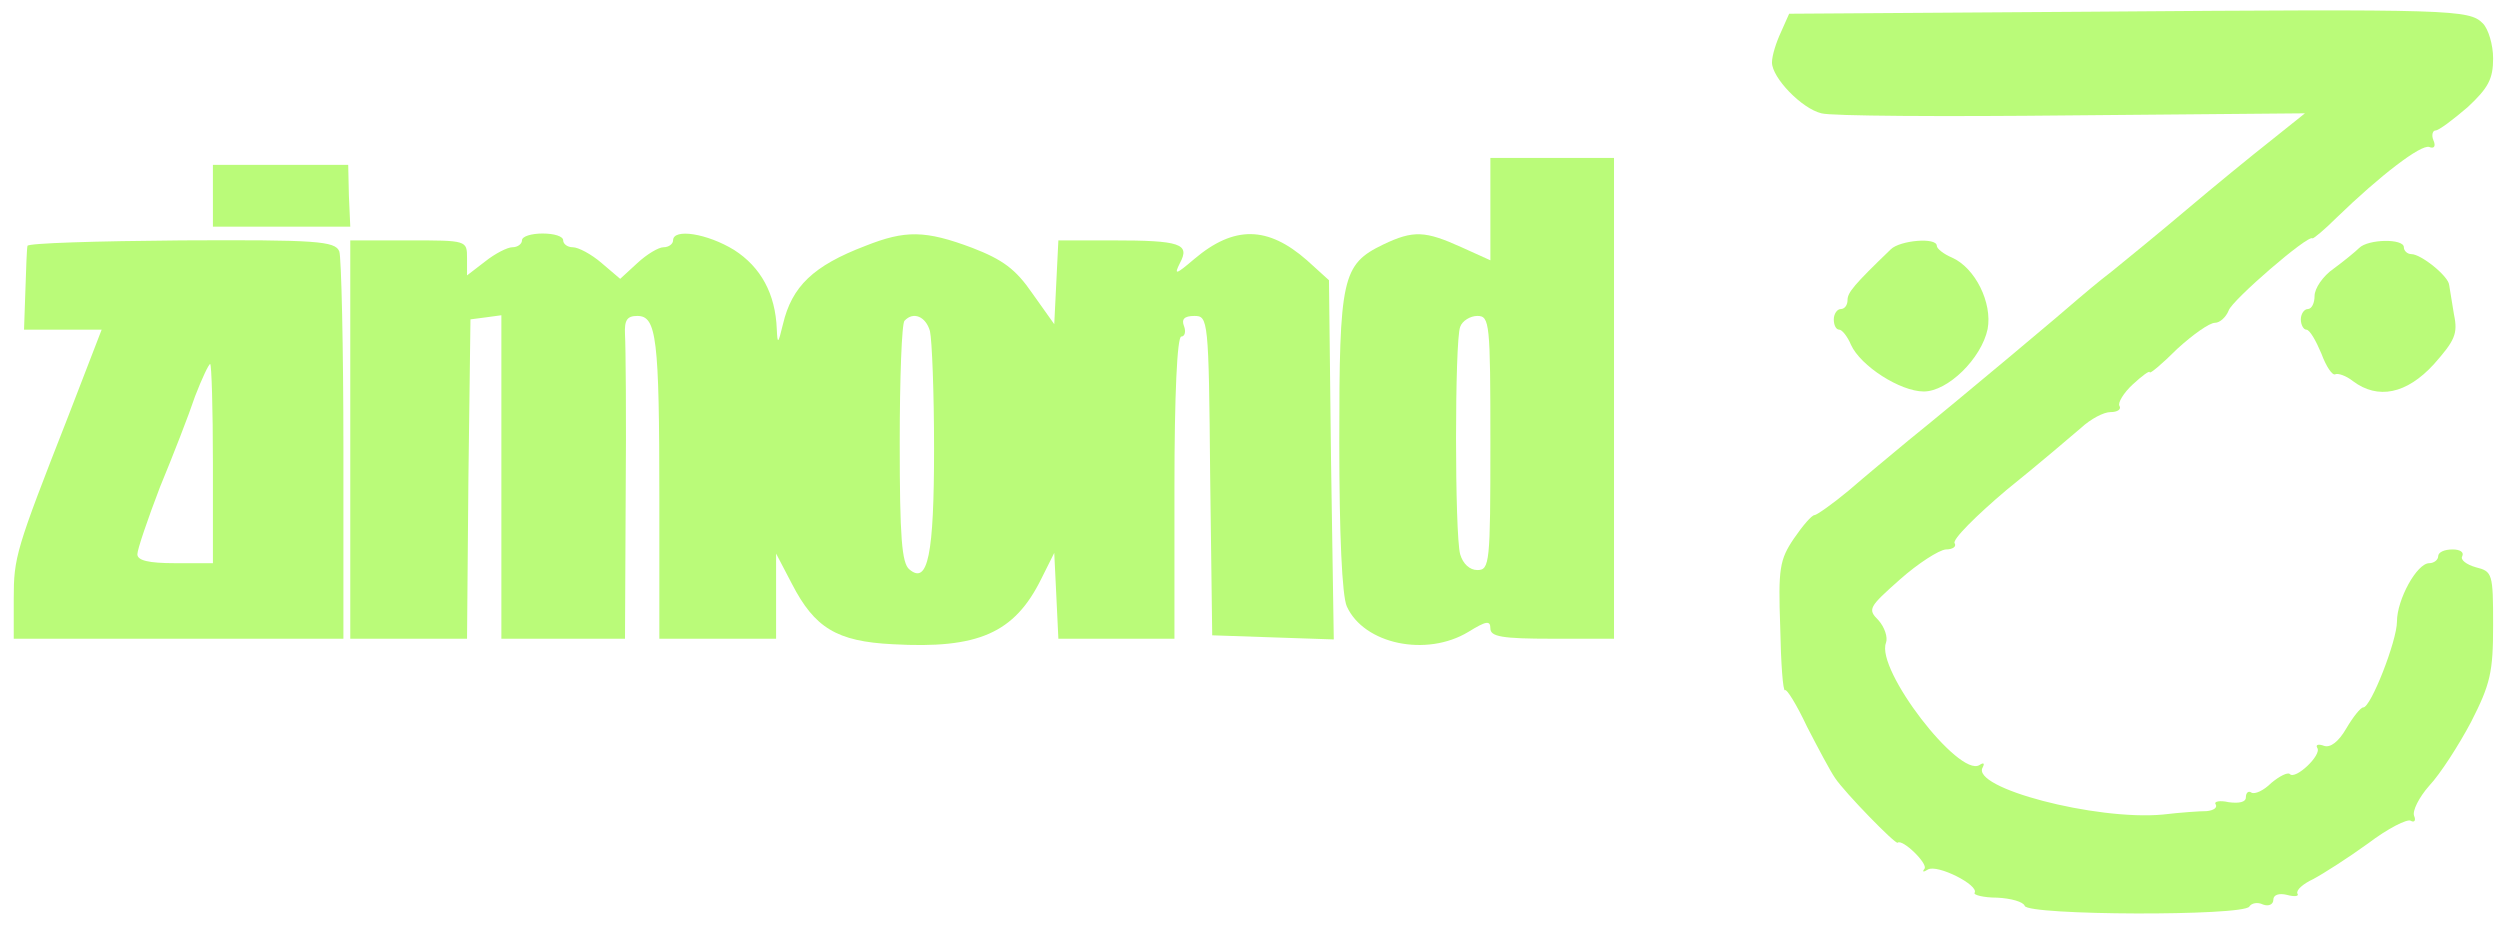 <?xml version="1.0" standalone="no"?>
<!DOCTYPE svg PUBLIC "-//W3C//DTD SVG 20010904//EN"
 "http://www.w3.org/TR/2001/REC-SVG-20010904/DTD/svg10.dtd">
<svg version="1.0" xmlns="http://www.w3.org/2000/svg"
 width="364pt" height="135pt"   viewBox="0 0 364 135"
 preserveAspectRatio="xMidYMid meet">
<g transform="translate(0,135) scale(0.1,-0.1)"
fill="#bafb79" stroke="none">
<path d="M3050 1333 l-445 -3 -12 -27 c-7 -15 -13 -34 -13 -44 0 -22 43 -67
72 -74 13 -4 177 -5 364 -3 l340 3 -50 -40 c-28 -22 -83 -67 -122 -100 -39
-33 -88 -73 -109 -90 -21 -16 -43 -35 -49 -40 -12 -11 -175 -148 -247 -206
-24 -20 -64 -53 -87 -73 -24 -20 -47 -36 -50 -36 -4 0 -17 -15 -30 -34 -21
-31 -23 -44 -20 -129 1 -53 4 -94 7 -92 2 3 17 -21 32 -53 16 -31 34 -65 41
-75 14 -21 88 -97 91 -94 7 6 45 -31 39 -38 -4 -5 -1 -5 5 -1 14 8 75 -23 68
-34 -2 -3 13 -7 33 -7 20 -1 38 -6 40 -12 5 -14 318 -15 327 -1 3 5 12 7 20 3
8 -3 15 0 15 7 0 7 8 10 20 7 11 -3 18 -2 15 2 -2 5 8 14 23 21 15 8 51 31 80
52 29 22 57 36 62 33 5 -3 8 0 5 7 -3 7 7 27 22 44 16 17 43 59 61 93 28 55
32 72 32 141 0 75 -1 78 -25 84 -14 4 -23 11 -20 16 3 6 -3 10 -14 10 -12 0
-21 -4 -21 -10 0 -5 -6 -10 -13 -10 -18 0 -47 -53 -47 -85 0 -28 -38 -125 -49
-125 -4 0 -15 -14 -25 -31 -11 -19 -23 -28 -32 -25 -8 3 -13 2 -10 -3 7 -10
-32 -47 -40 -38 -3 3 -15 -3 -27 -13 -11 -11 -24 -17 -29 -14 -4 3 -8 0 -8 -7
0 -7 -10 -9 -25 -7 -13 3 -22 1 -19 -3 3 -5 -3 -9 -13 -10 -10 0 -39 -2 -64
-5 -97 -9 -281 39 -262 69 3 6 1 7 -5 3 -30 -18 -151 139 -136 178 3 8 -2 23
-11 33 -16 16 -14 19 31 59 27 24 57 43 67 44 10 0 16 4 13 9 -4 5 31 40 76
78 46 37 94 78 108 90 14 13 33 23 43 23 10 0 16 4 13 9 -3 4 6 19 19 31 14
13 25 21 25 18 0 -3 18 12 40 34 23 21 47 38 55 38 7 0 16 8 20 18 5 15 116
111 122 105 1 -1 17 12 35 30 64 62 123 107 135 103 7 -3 10 1 6 10 -3 7 -1
14 3 14 5 0 26 16 47 34 30 28 37 41 37 71 0 20 -7 43 -15 51 -20 20 -42 21
-565 17z"/>
<path d="M2170 1045 l0 -74 -42 19 c-53 24 -70 25 -114 4 -60 -29 -64 -48 -64
-288 0 -133 4 -224 11 -239 25 -55 116 -74 177 -37 26 16 32 17 32 5 0 -12 17
-15 90 -15 l90 0 0 350 0 350 -90 0 -90 0 0 -75z m0 -340 c0 -175 -1 -185 -19
-185 -11 0 -21 9 -25 23 -8 29 -8 311 0 331 3 9 15 16 25 16 18 0 19 -10 19
-185z"/>
<path d="M310 1065 l0 -45 100 0 100 0 -2 45 -1 45 -99 0 -98 0 0 -45z"/>
<path d="M760 1000 c0 -5 -6 -10 -14 -10 -7 0 -25 -9 -40 -21 l-26 -20 0 25
c0 26 0 26 -85 26 l-85 0 0 -290 0 -290 85 0 85 0 2 233 3 232 23 3 22 3 0
-235 0 -236 90 0 90 0 1 208 c1 114 0 219 -1 235 -1 21 3 27 18 27 28 0 32
-32 32 -266 l0 -204 85 0 85 0 0 62 0 62 23 -44 c33 -64 65 -84 147 -88 124
-7 177 16 216 95 l19 38 3 -62 3 -63 84 0 85 0 0 220 c0 135 4 220 10 220 5 0
7 7 4 15 -4 10 0 15 15 15 20 0 21 -4 23 -232 l3 -233 88 -3 89 -3 -4 261 -3
262 -32 29 c-57 50 -106 51 -164 2 -27 -23 -30 -24 -21 -6 15 28 1 33 -98 33
l-79 0 -3 -61 -3 -61 -32 45 c-24 35 -43 49 -87 66 -69 26 -98 26 -156 3 -76
-29 -107 -59 -120 -114 -7 -29 -8 -30 -9 -7 -2 51 -23 90 -62 115 -39 24 -89
32 -89 14 0 -5 -6 -10 -14 -10 -7 0 -24 -10 -38 -23 l-25 -23 -27 23 c-15 13
-34 23 -42 23 -8 0 -14 5 -14 10 0 6 -13 10 -30 10 -16 0 -30 -4 -30 -10z
m594 -132 c3 -13 6 -90 6 -171 0 -155 -9 -199 -36 -176 -11 9 -14 47 -14 184
0 94 3 175 7 178 13 14 31 6 37 -15z"/>
<path d="M40 992 c-1 -4 -2 -33 -3 -64 l-2 -58 57 0 56 0 -49 -127 c-76 -194
-79 -204 -79 -265 l0 -58 240 0 240 0 0 274 c0 151 -3 282 -6 290 -6 15 -33
17 -230 16 -123 -1 -224 -4 -224 -8z m270 -317 l0 -145 -55 0 c-39 0 -55 4
-55 13 0 7 15 51 33 98 19 46 42 105 51 132 10 26 20 47 22 47 2 0 4 -65 4
-145z"/>
<path d="M2753 987 c-54 -52 -63 -63 -63 -74 0 -7 -4 -13 -10 -13 -5 0 -10 -7
-10 -15 0 -8 3 -15 8 -15 4 0 12 -10 17 -22 14 -31 72 -68 106 -68 35 0 84 48
93 91 7 38 -18 89 -52 104 -12 5 -22 13 -22 17 0 13 -54 8 -67 -5z"/>
<path d="M3435 989 c-5 -5 -22 -19 -37 -30 -16 -11 -28 -29 -28 -40 0 -10 -4
-19 -10 -19 -5 0 -10 -7 -10 -15 0 -8 4 -15 8 -15 5 0 14 -16 22 -35 7 -19 16
-32 20 -30 4 2 16 -2 26 -10 36 -27 78 -19 118 25 30 34 35 44 29 72 -3 18 -6
37 -7 43 -1 13 -41 45 -55 45 -6 0 -11 5 -11 10 0 13 -52 12 -65 -1z"/>
</g>
</svg>
